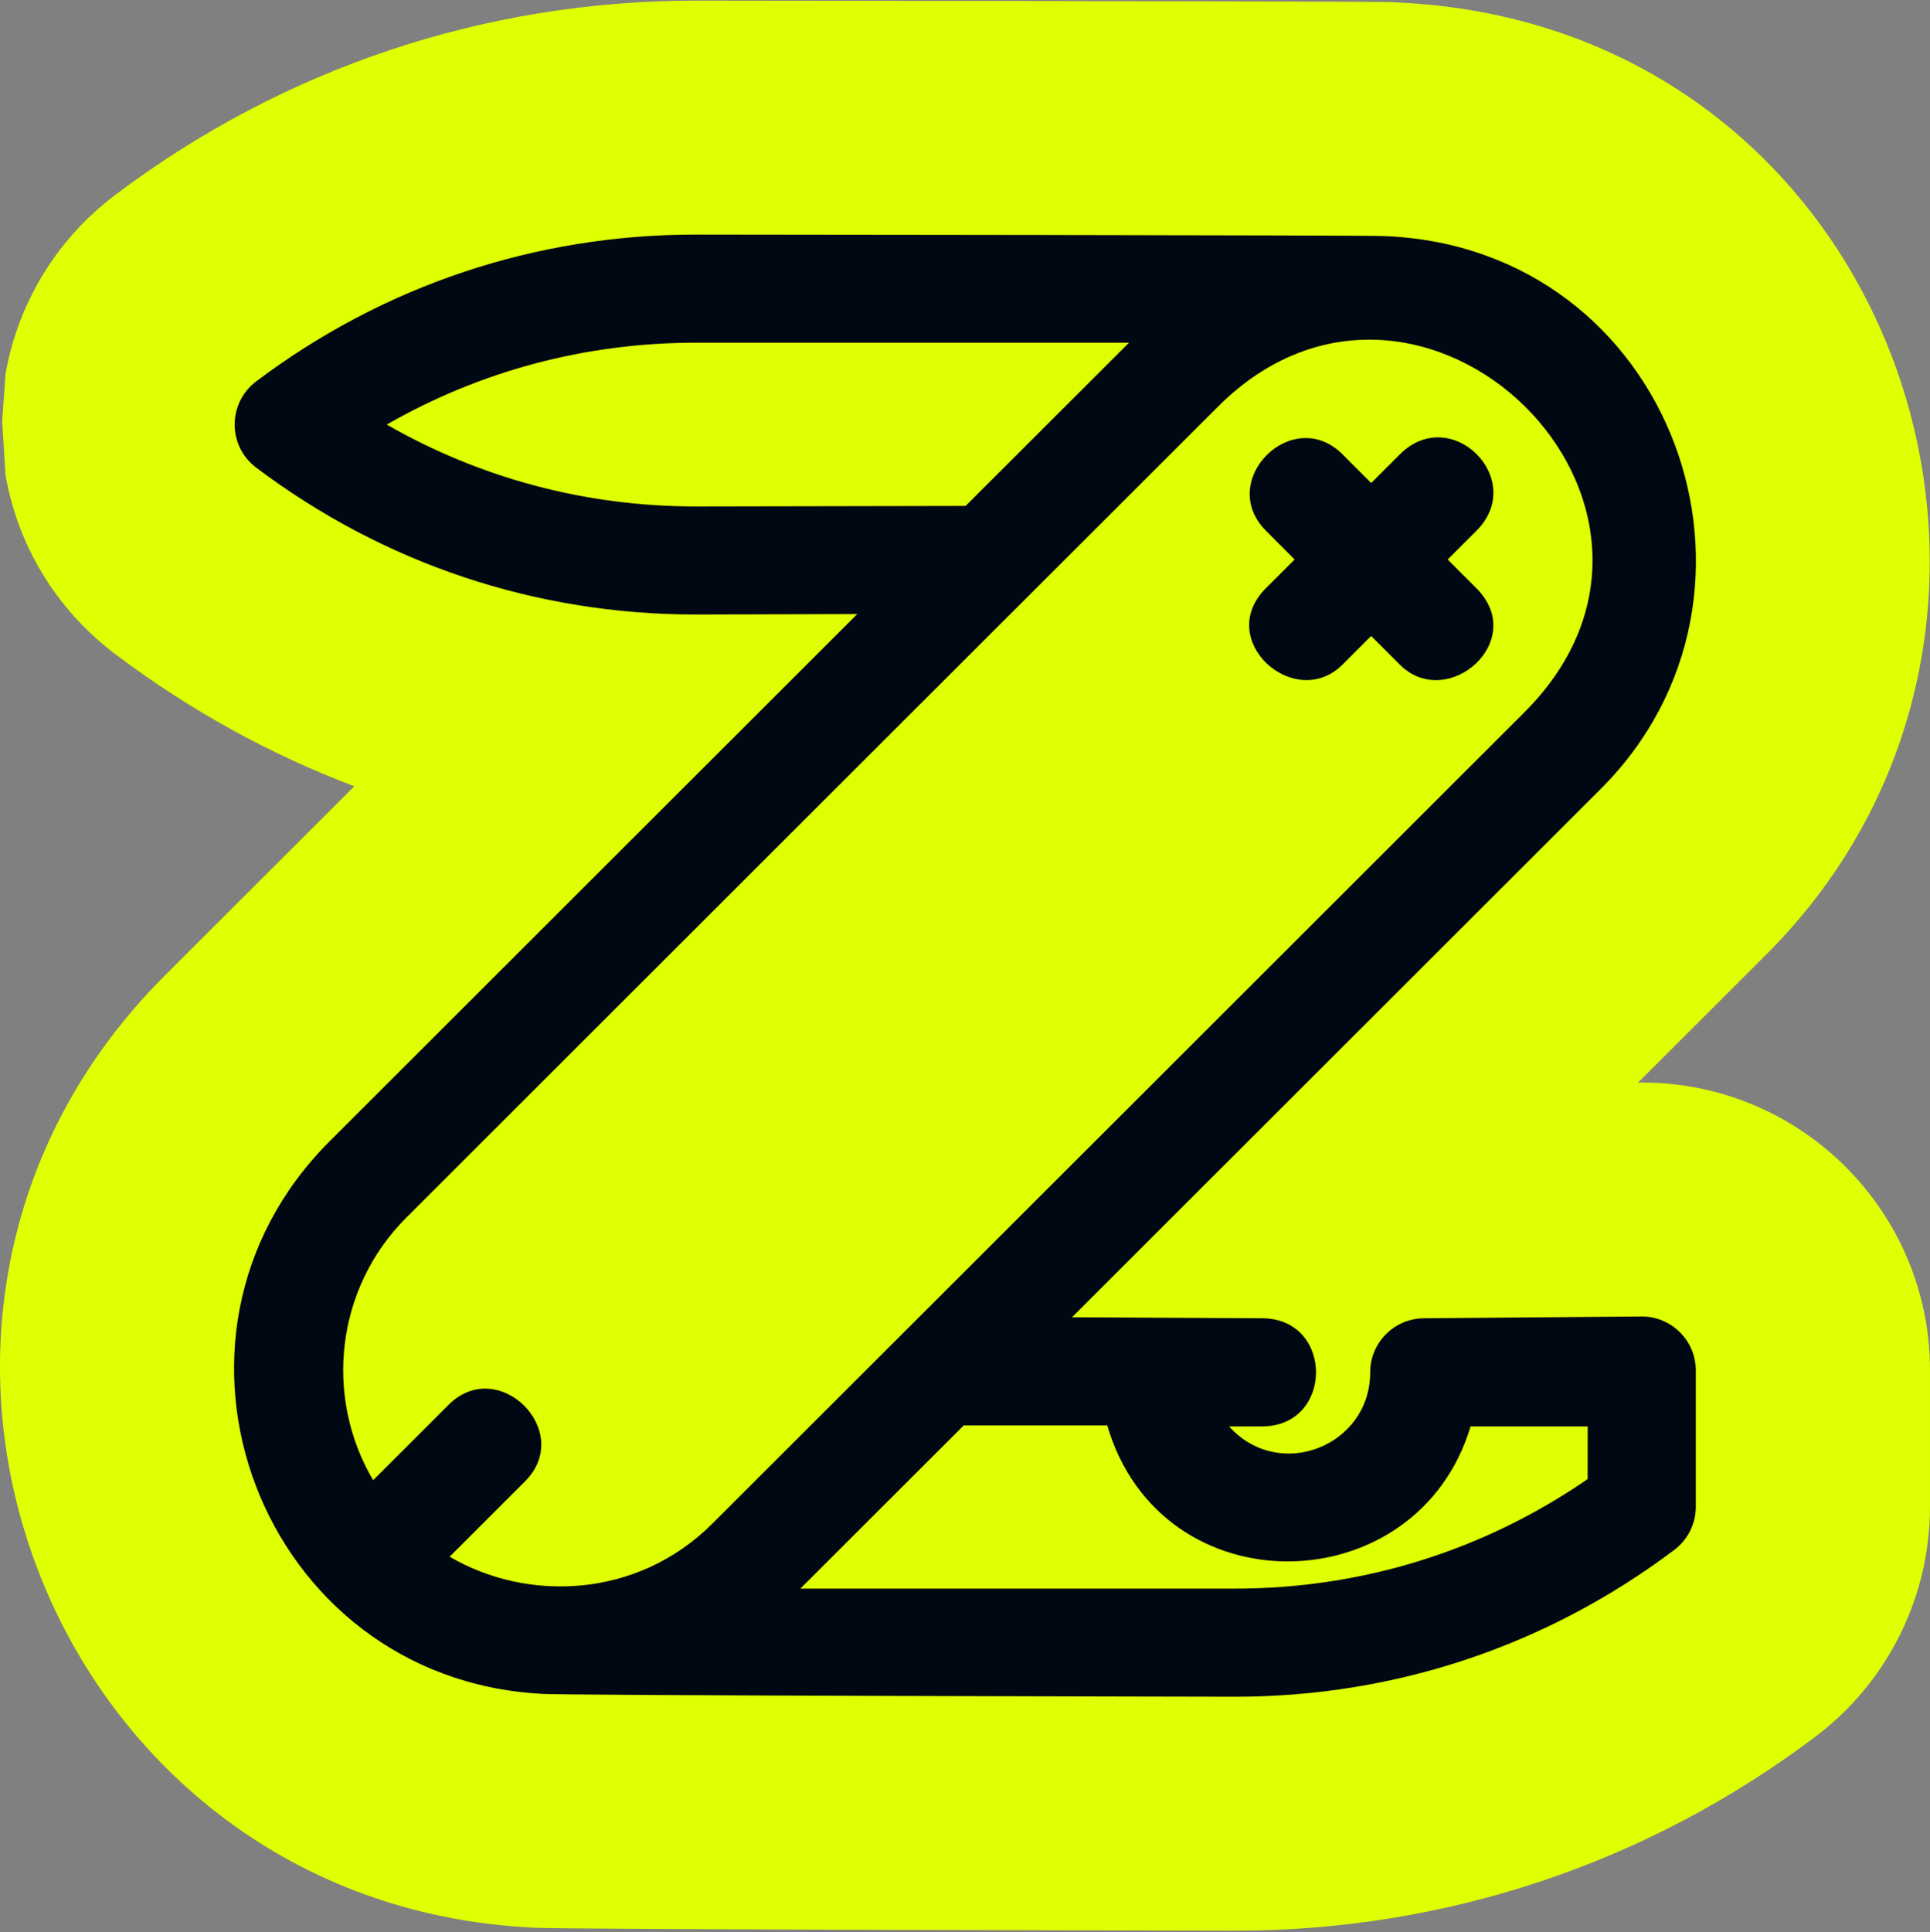 <svg width="1000" height="1001" viewBox="0 0 1000 1001" fill="none" xmlns="http://www.w3.org/2000/svg">
<rect x="0" y="0" width="1000" height="1001" fill="#808080" stroke="none"/>
<g clip-path="url(#clip0_320_114)">
<path d="M360.703 0.314C360.931 0.315 449.728 0.389 538.729 0.525C583.221 0.592 627.816 0.676 661.435 0.773C678.227 0.822 692.378 0.874 702.435 0.93C707.432 0.958 711.598 0.988 714.63 1.021C716.091 1.036 717.617 1.056 718.95 1.084C719.536 1.096 720.643 1.12 721.894 1.168C722.307 1.183 723.2 1.219 724.355 1.284C982.485 13.202 1087.93 321.921 915.203 494.417L915.202 494.416L848.767 560.778C849.853 560.771 850.549 560.765 850.794 560.765H850.798C932.975 560.765 1000.04 627.348 999.999 709.966L1000 780.518C999.999 827.175 978.152 871.377 940.577 899.672L940.578 899.673C853.436 965.309 749.096 1000.13 639.97 1000.13H639.758C639.518 1000.13 550.265 999.976 460.703 999.705C415.939 999.569 371 999.404 337.038 999.215C320.089 999.121 305.697 999.02 295.378 998.912C290.274 998.858 285.843 998.8 282.493 998.733C280.908 998.701 278.999 998.657 277.182 998.589C276.391 998.56 274.72 998.494 272.749 998.363C272.424 998.342 271.94 998.306 271.332 998.259C23.723 982.642 -91.385 681.893 85.369 505.369L183.538 407.309C139.808 390.736 98.337 367.914 60.158 339.181L60.157 339.182C28.215 315.207 9.136 281.661 2.86 246.236L1.14 218.297L2.863 193.642C9.144 158.207 28.212 124.666 60.022 100.72L60.025 100.717C147.154 35.136 251.479 0.314 360.602 0.314H360.703Z" fill="#DFFF03"/>
<path d="M360.456 121.506C360.9 121.506 715.506 121.802 717.511 122.295C867.027 128.405 930.872 307.345 829.417 408.665L555.436 682.351L653.86 682.877C691.206 682.877 691.206 738.896 653.86 738.896H636.832C662.802 767.825 709.945 749.021 709.945 710.887C709.945 695.403 722.504 682.877 737.987 682.877C737.987 682.877 848.177 681.957 850.651 681.957C866.135 681.957 878.695 694.515 878.662 709.966V780.516C878.662 789.292 874.553 797.576 867.518 802.869C801.436 852.642 722.702 878.942 639.824 878.942C639.367 878.941 283.067 878.317 280.27 877.397C135.292 869.343 67.961 693.888 170.862 591.121L444.187 318.098C444.021 318.098 362.176 318.328 360.456 318.328C277.542 318.328 198.84 292.028 132.761 242.255C117.869 231.078 117.869 208.755 132.761 197.545C198.843 147.805 277.578 121.506 360.456 121.506ZM499.353 738.371L414.697 822.926H639.824C705.805 822.926 768.729 803.332 822.61 766.183L822.643 738.896H761.956C734.503 830.719 601.626 833.74 573.683 738.371H499.353ZM789.78 369.052C896.982 261.98 735.992 105.86 631.121 210.597L210.518 630.738C173.665 667.591 168.011 723.805 193.324 766.773L232.413 727.718C258.219 701.912 297.898 741.525 272.059 767.331L232.971 806.387C272.854 829.826 329.989 828.346 369.175 789.193L789.78 369.052ZM725.333 235.358C751.862 208.794 791.575 248.409 764.979 274.972L750.088 289.831L764.947 304.69C792.2 331.91 749.825 368.796 725.3 344.304L710.441 329.445L695.581 344.304C670.991 368.828 629.011 331.615 655.902 304.69L670.794 289.831L655.968 274.972C630.029 249.066 669.677 209.452 695.615 235.358L710.474 250.216L725.333 235.358ZM360.456 177.528C303.514 177.528 248.908 192.092 200.385 219.937C248.911 247.782 303.517 262.345 360.456 262.345L500.304 262.083L584.961 177.528H360.456Z" fill="#000813"/>
</g>
<defs>
<clipPath id="clip0_320_114">
<rect width="1000" height="999.82" fill="white" transform="translate(0 0.314)"/>
</clipPath>
</defs>
</svg>
